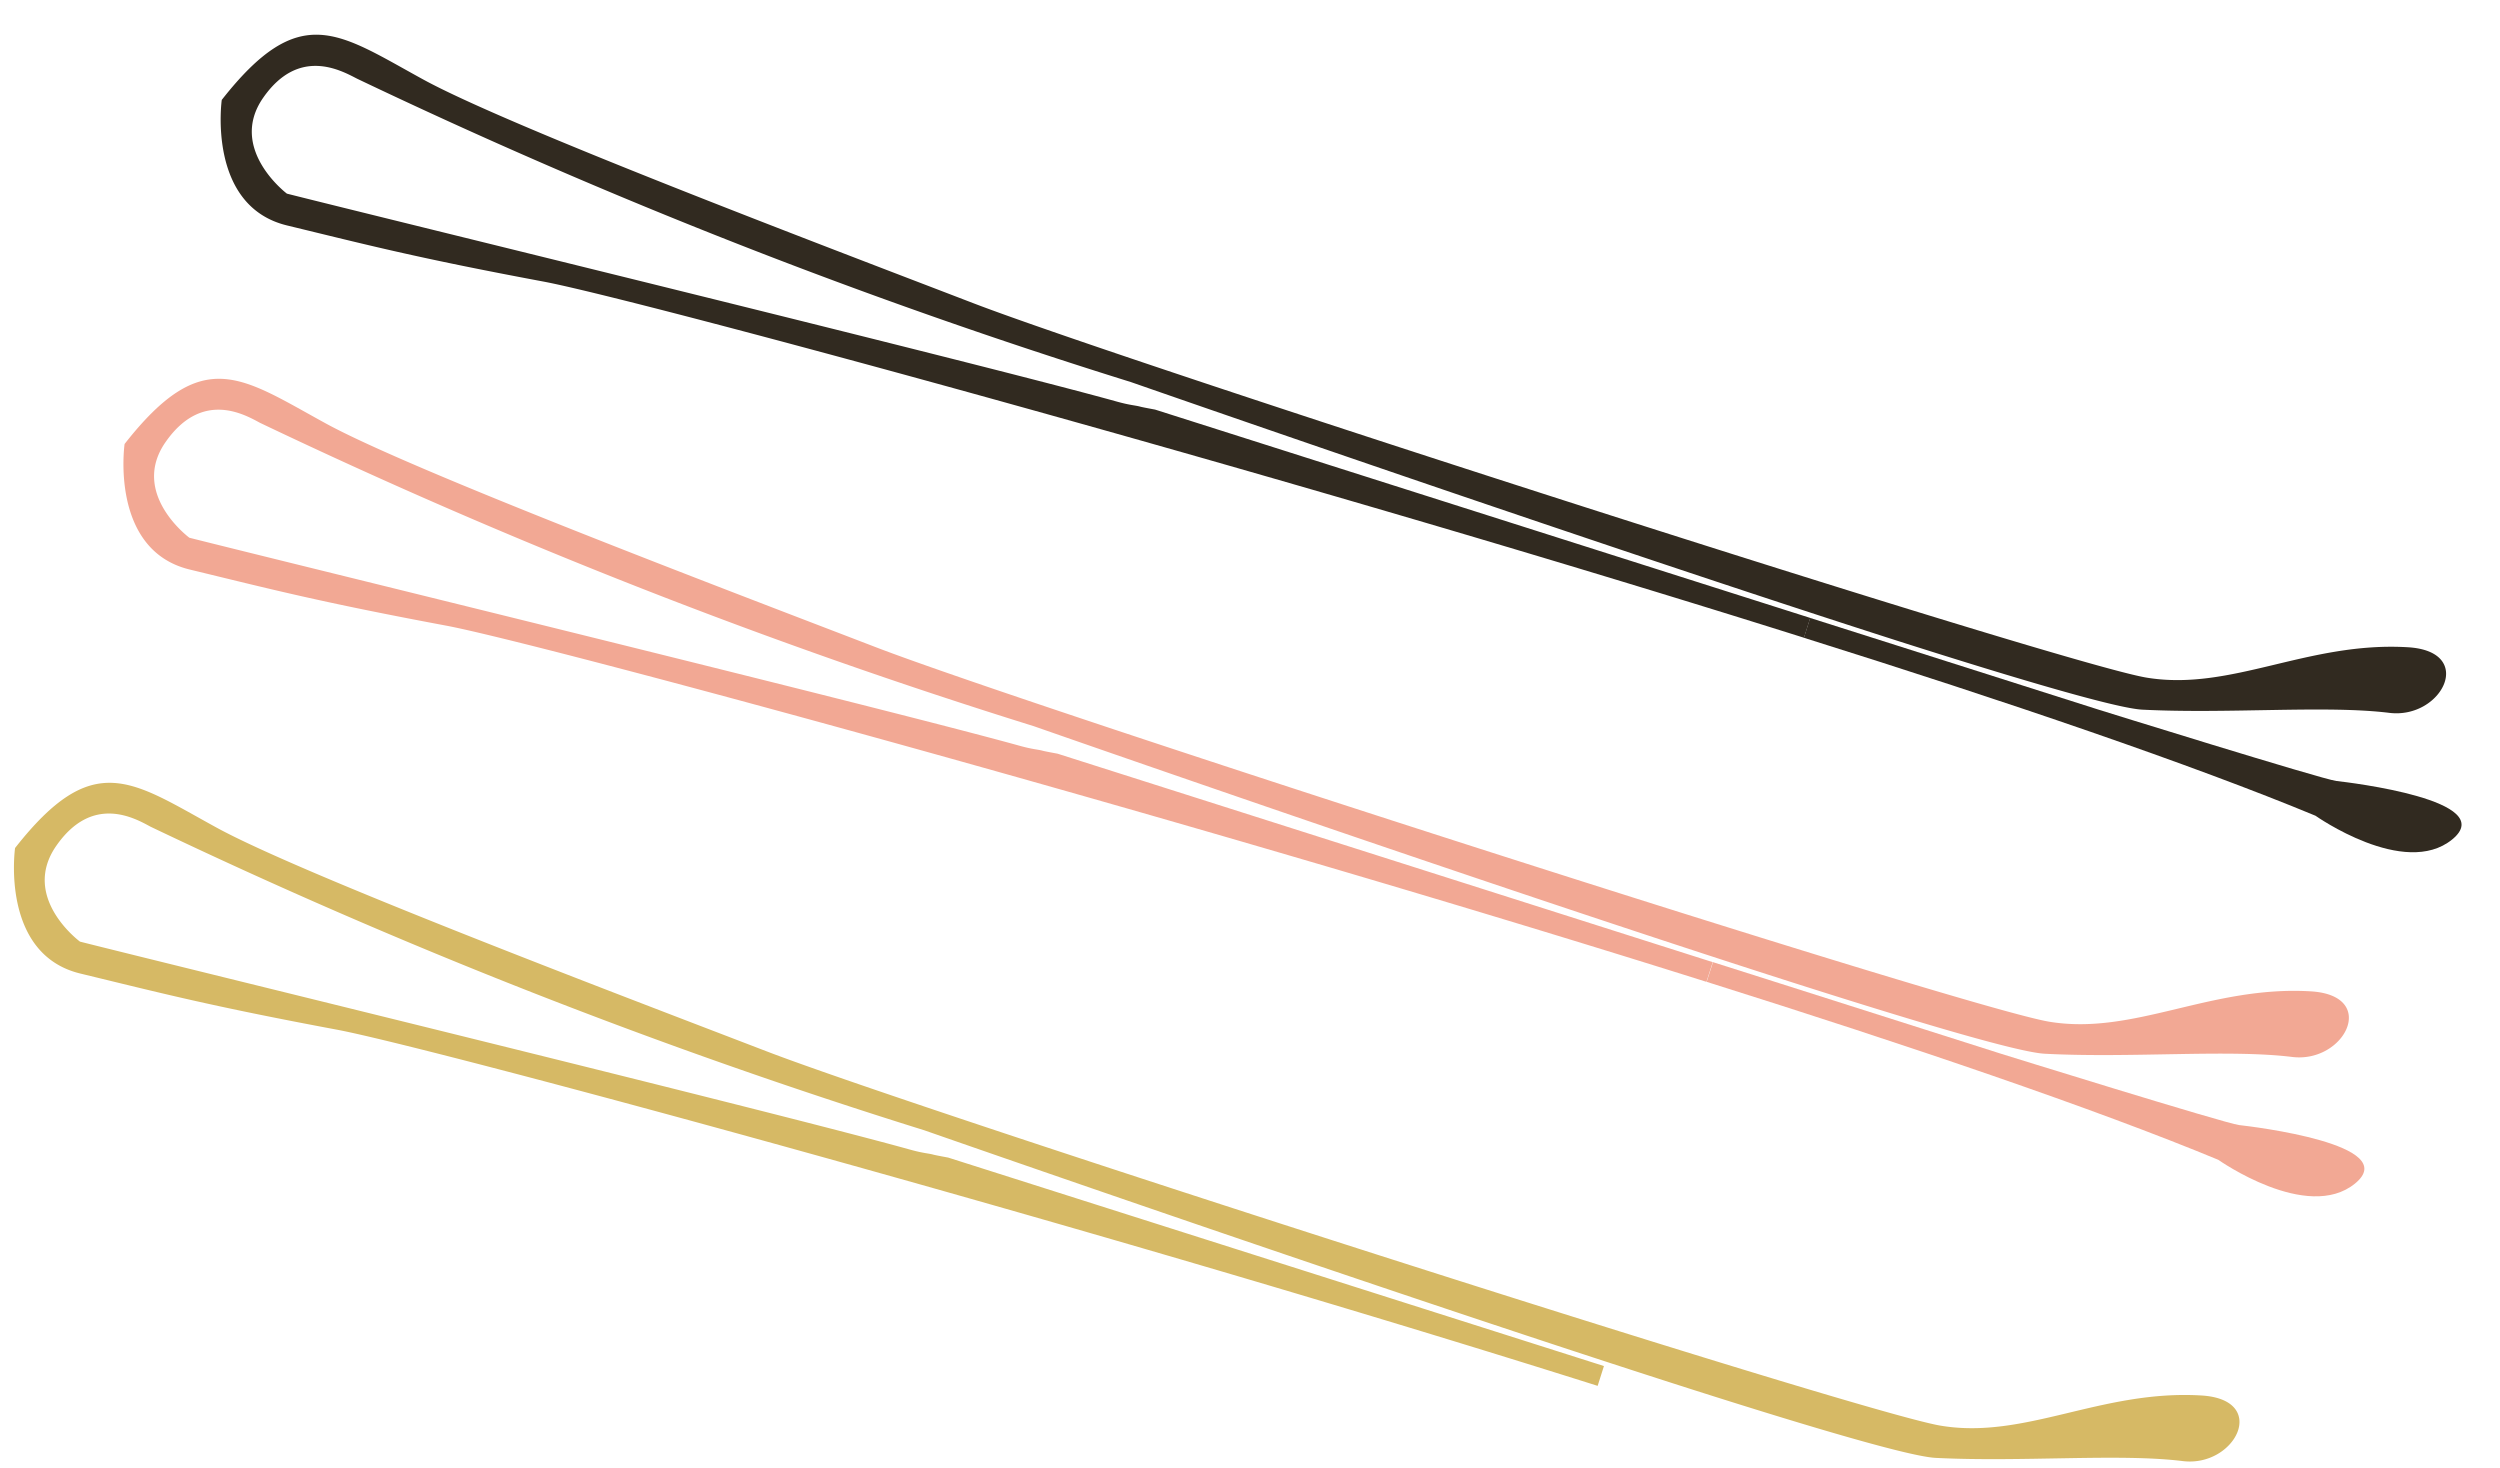 <svg xmlns="http://www.w3.org/2000/svg" viewBox="-1.18 -2.93 210.7 123.69"><title>Depositphotos_130345390_09</title><g data-name="Layer 2"><g data-name="—ÎÓÈ_1"><path d="M195.72 62.89c1.15.13 13.8 1.64 9.77 4.93s-11.52-2-11.52-2c-10.42-4.32-25.95-9.61-43.12-15l.53-1.67 7.4 2.35 16.91 5.38s18.88 5.88 20.03 6.01z" fill="#312a20"/><path d="M201.75 51.62c5.78.34 2.88 6.08-1.56 5.53-5.38-.66-13.48.1-20.82-.27-2.12-.11-10.14-2.46-20.47-5.75C133.5 43 94.13 29.27 94.13 29.27A488.73 488.73 0 0 1 28.91 3.7C27.55 3 24 1 21 5.31s2 8.08 2 8.08c7.89 2 58.51 14.34 70 17.54 1.09.3 1.51.3 1.91.41.21.06 1.26.25 1.26.25l55.22 17.56-.53 1.67C107 37 52.31 22.24 44.62 20.8c-10.7-2-14.85-3.09-21.61-4.73s-5.5-10.58-5.5-10.58c6.61-8.42 9.81-5.64 17-1.71s33 13.72 46.36 18.85S172.59 53 179.73 54.18s13.57-3.06 22.02-2.56z" fill="#312a20"/><path d="M187.53 91.89c1.14.13 13.8 1.64 9.77 4.93s-11.52-2-11.52-2c-10.42-4.32-26-9.61-43.12-15l.53-1.66 5.7 1.81 18.61 5.92s18.88 5.87 20.03 6z" fill="#f2a894"/><path d="M193.56 80.62c5.78.34 2.87 6.08-1.56 5.53-5.38-.66-13.49.11-20.83-.27-2.24-.11-11-2.72-22.16-6.29-25.41-8.14-63.07-21.32-63.07-21.32A488.79 488.79 0 0 1 20.72 32.7c-1.36-.74-4.9-2.73-7.94 1.62s2 8.07 2 8.07c7.89 2 58.51 14.35 70 17.54 1.08.3 1.51.3 1.91.41.21.06 1.26.25 1.26.25l55.22 17.57-.53 1.66C98.77 66 44.12 51.24 36.43 49.8c-10.7-2-14.85-3.09-21.62-4.73S9.32 34.49 9.32 34.49c6.6-8.42 9.8-5.64 17-1.71s33 13.72 46.35 18.85S164.4 82 171.53 83.18s13.58-3.06 22.03-2.56z" fill="#f2a894"/><path d="M184.34 114.68c5.78.34 2.87 6.08-1.56 5.53-5.38-.66-13.49.1-20.83-.27-2.12-.11-10.14-2.46-20.47-5.75-25.39-8.1-64.76-21.86-64.76-21.86A488.77 488.77 0 0 1 11.5 66.74C10.14 66 6.59 64 3.56 68.36s2 8.07 2 8.07c7.89 2 58.51 14.34 70 17.54 1.08.3 1.51.3 1.91.41.21.06 1.26.25 1.26.25L134 112.2l-.53 1.67C89.55 100 34.9 85.29 27.21 83.85c-10.7-2-14.85-3.09-21.62-4.73S.09 68.54.09 68.54c6.61-8.42 9.81-5.64 17-1.71s33 13.72 46.35 18.85 91.78 30.33 98.91 31.54 13.54-3.04 21.99-2.54z" fill="#d6b965"/></g></g></svg>